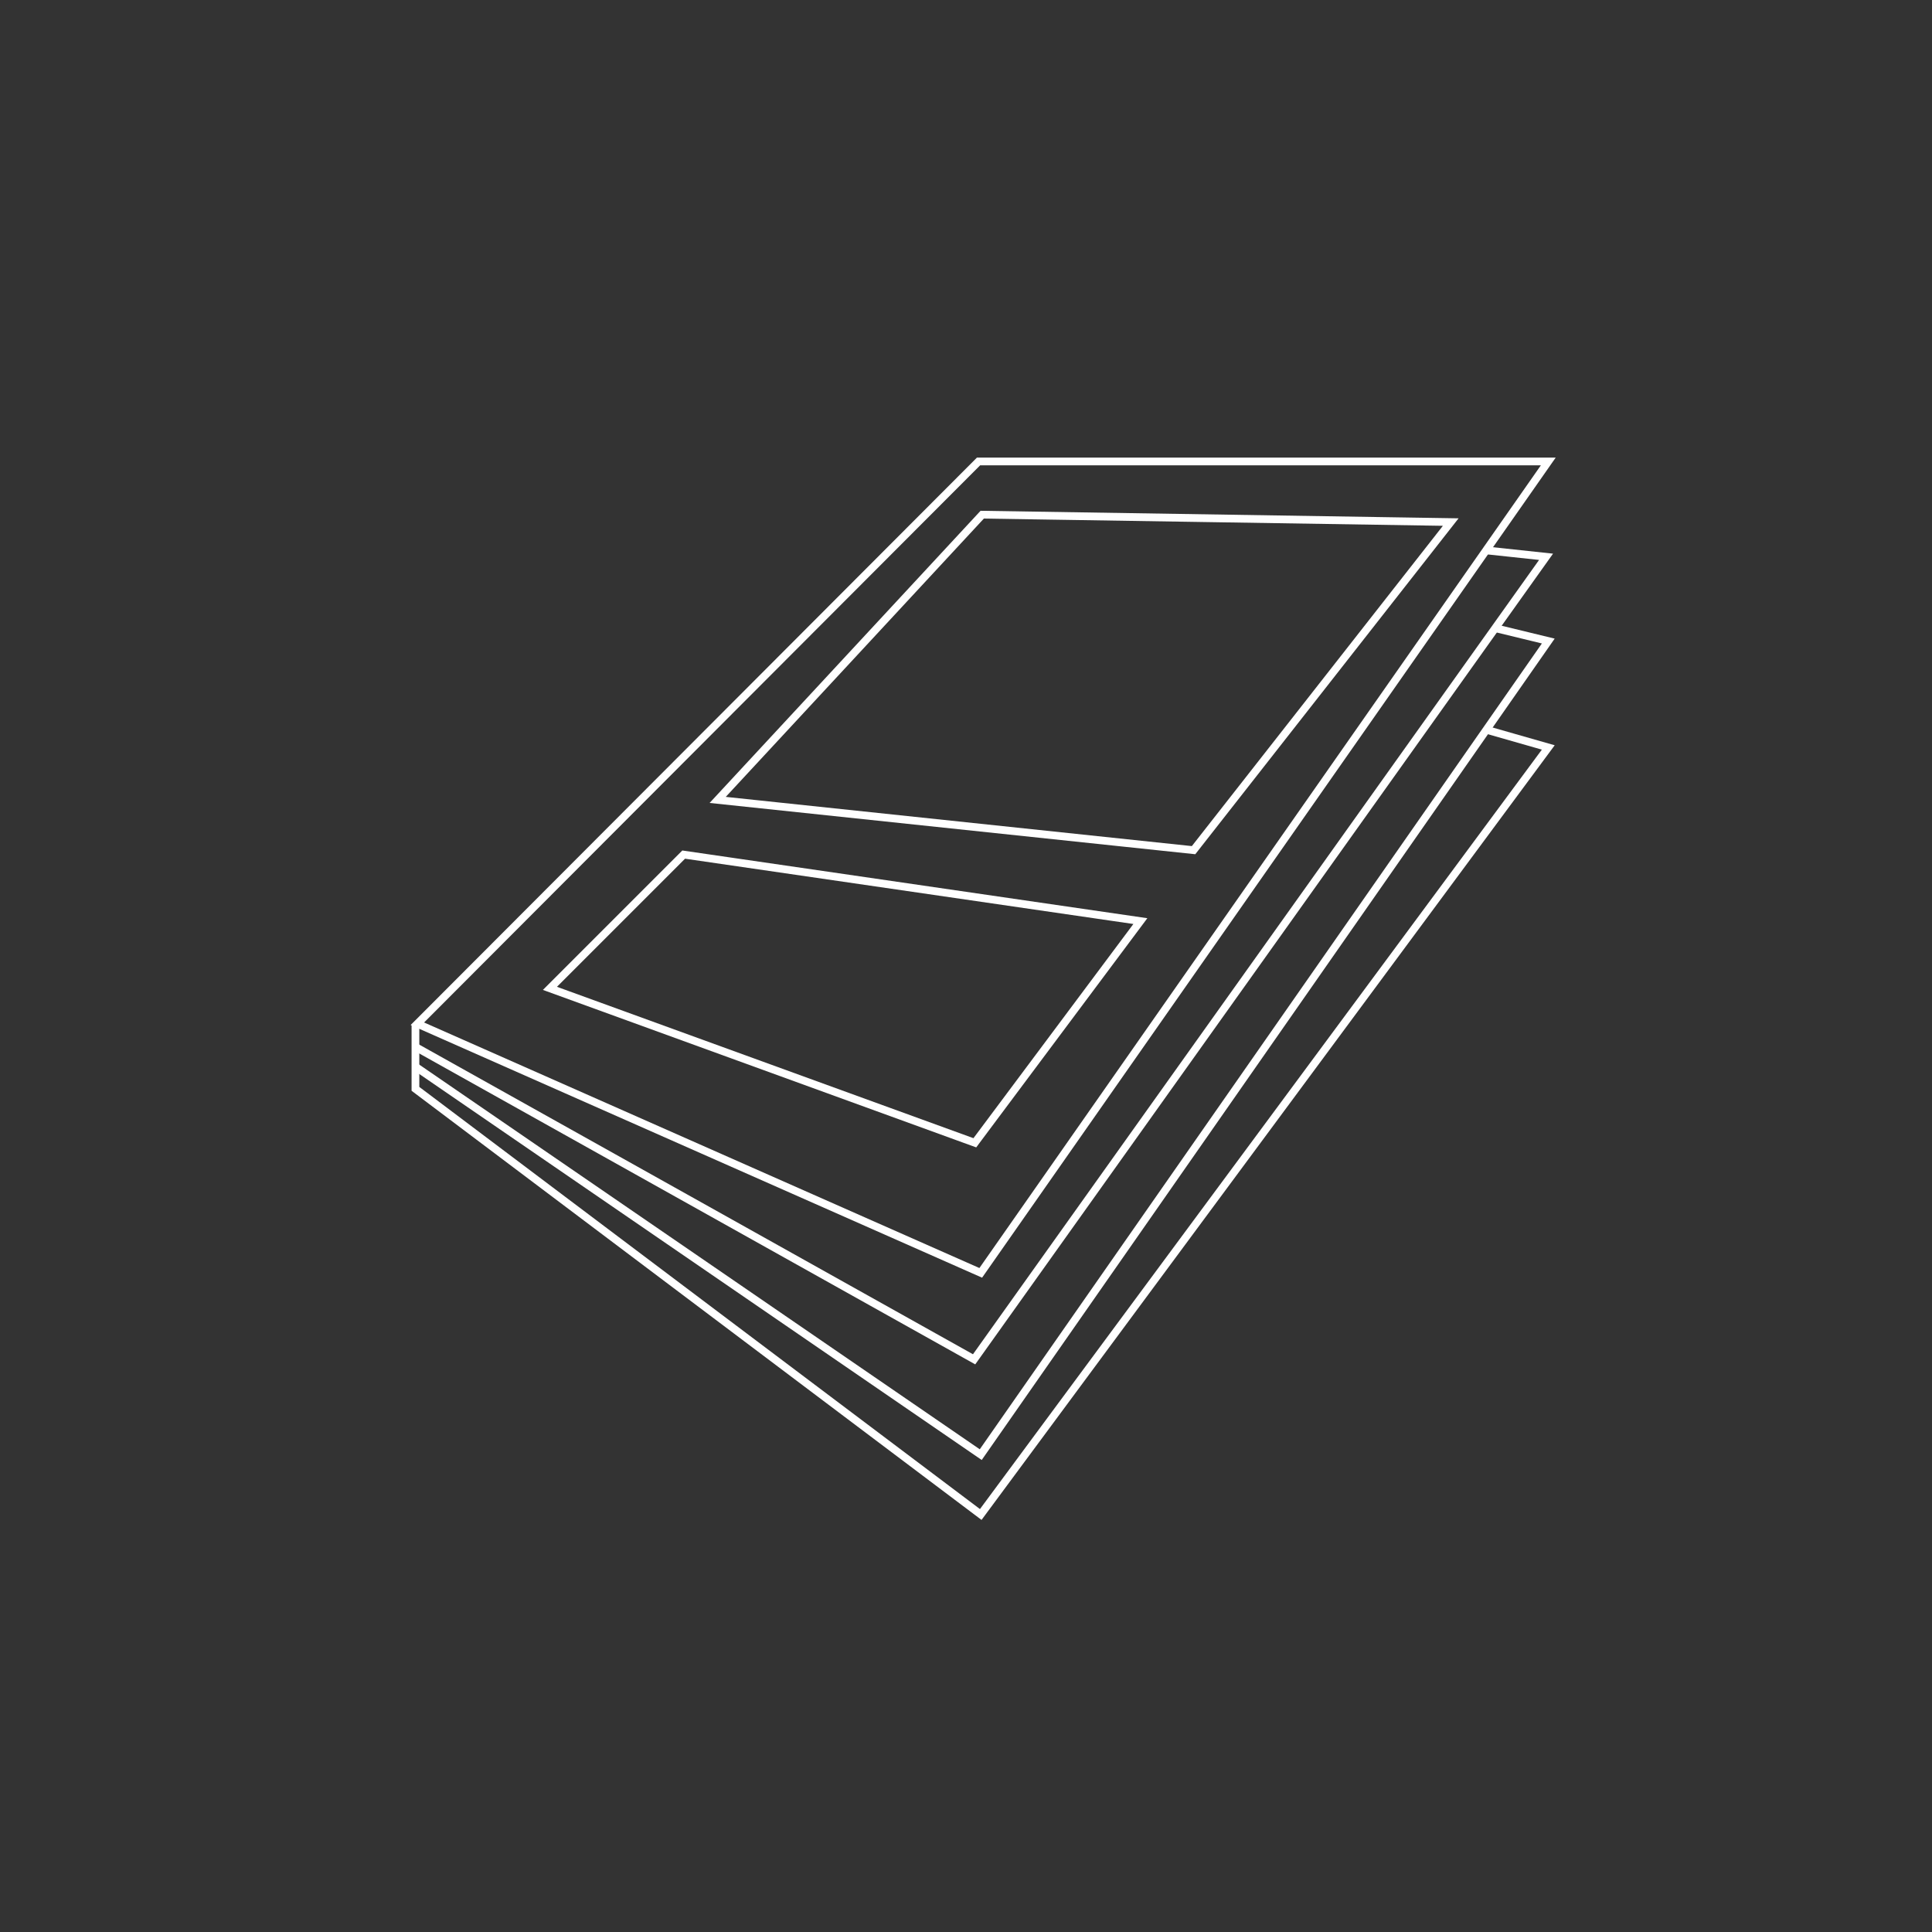 <?xml version="1.0" encoding="utf-8"?>
<!-- Generator: Adobe Illustrator 16.0.0, SVG Export Plug-In . SVG Version: 6.00 Build 0)  -->
<!DOCTYPE svg PUBLIC "-//W3C//DTD SVG 1.1//EN" "http://www.w3.org/Graphics/SVG/1.1/DTD/svg11.dtd">
<svg version="1.1" id="Layer_1" xmlns="http://www.w3.org/2000/svg" xmlns:xlink="http://www.w3.org/1999/xlink" x="0px" y="0px"
	 width="250px" height="250px" viewBox="0 0 250 250" enable-background="new 0 0 250 250" xml:space="preserve">
<rect x="0" y="0" width="250" height="250" fill="#333333" stroke="none"/>
<g>
	<polygon fill="none" stroke="#FFFFFF" stroke-miterlimit="10" points="54.009,132.471 126.622,59.714 200.347,59.714 
		126.909,164.707 	"/>
	<polyline fill="none" stroke="#FFFFFF" stroke-miterlimit="10" points="53.812,135.5 126.049,175.895 200.06,72.049 
		192.027,71.189 	"/>
	<polyline fill="none" stroke="#FFFFFF" stroke-miterlimit="10" points="53.758,138.027 126.909,188.23 200.347,82.95 
		193.653,81.325 	"/>
	<polyline fill="none" stroke="#FFFFFF" stroke-miterlimit="10" points="53.758,132.578 53.758,140.896 126.909,195.975 
		200.347,96.72 192.314,94.424 	"/>
	<polygon fill="none" stroke="#FFFFFF" stroke-miterlimit="10" points="127.1,66.599 92.868,103.508 154.447,110.011 
		187.725,67.555 	"/>
	<polygon fill="none" stroke="#FFFFFF" stroke-miterlimit="10" points="88.469,110.584 71.161,127.893 126.143,147.876 
		147.563,119.19 	"/>
</g>
</svg>
